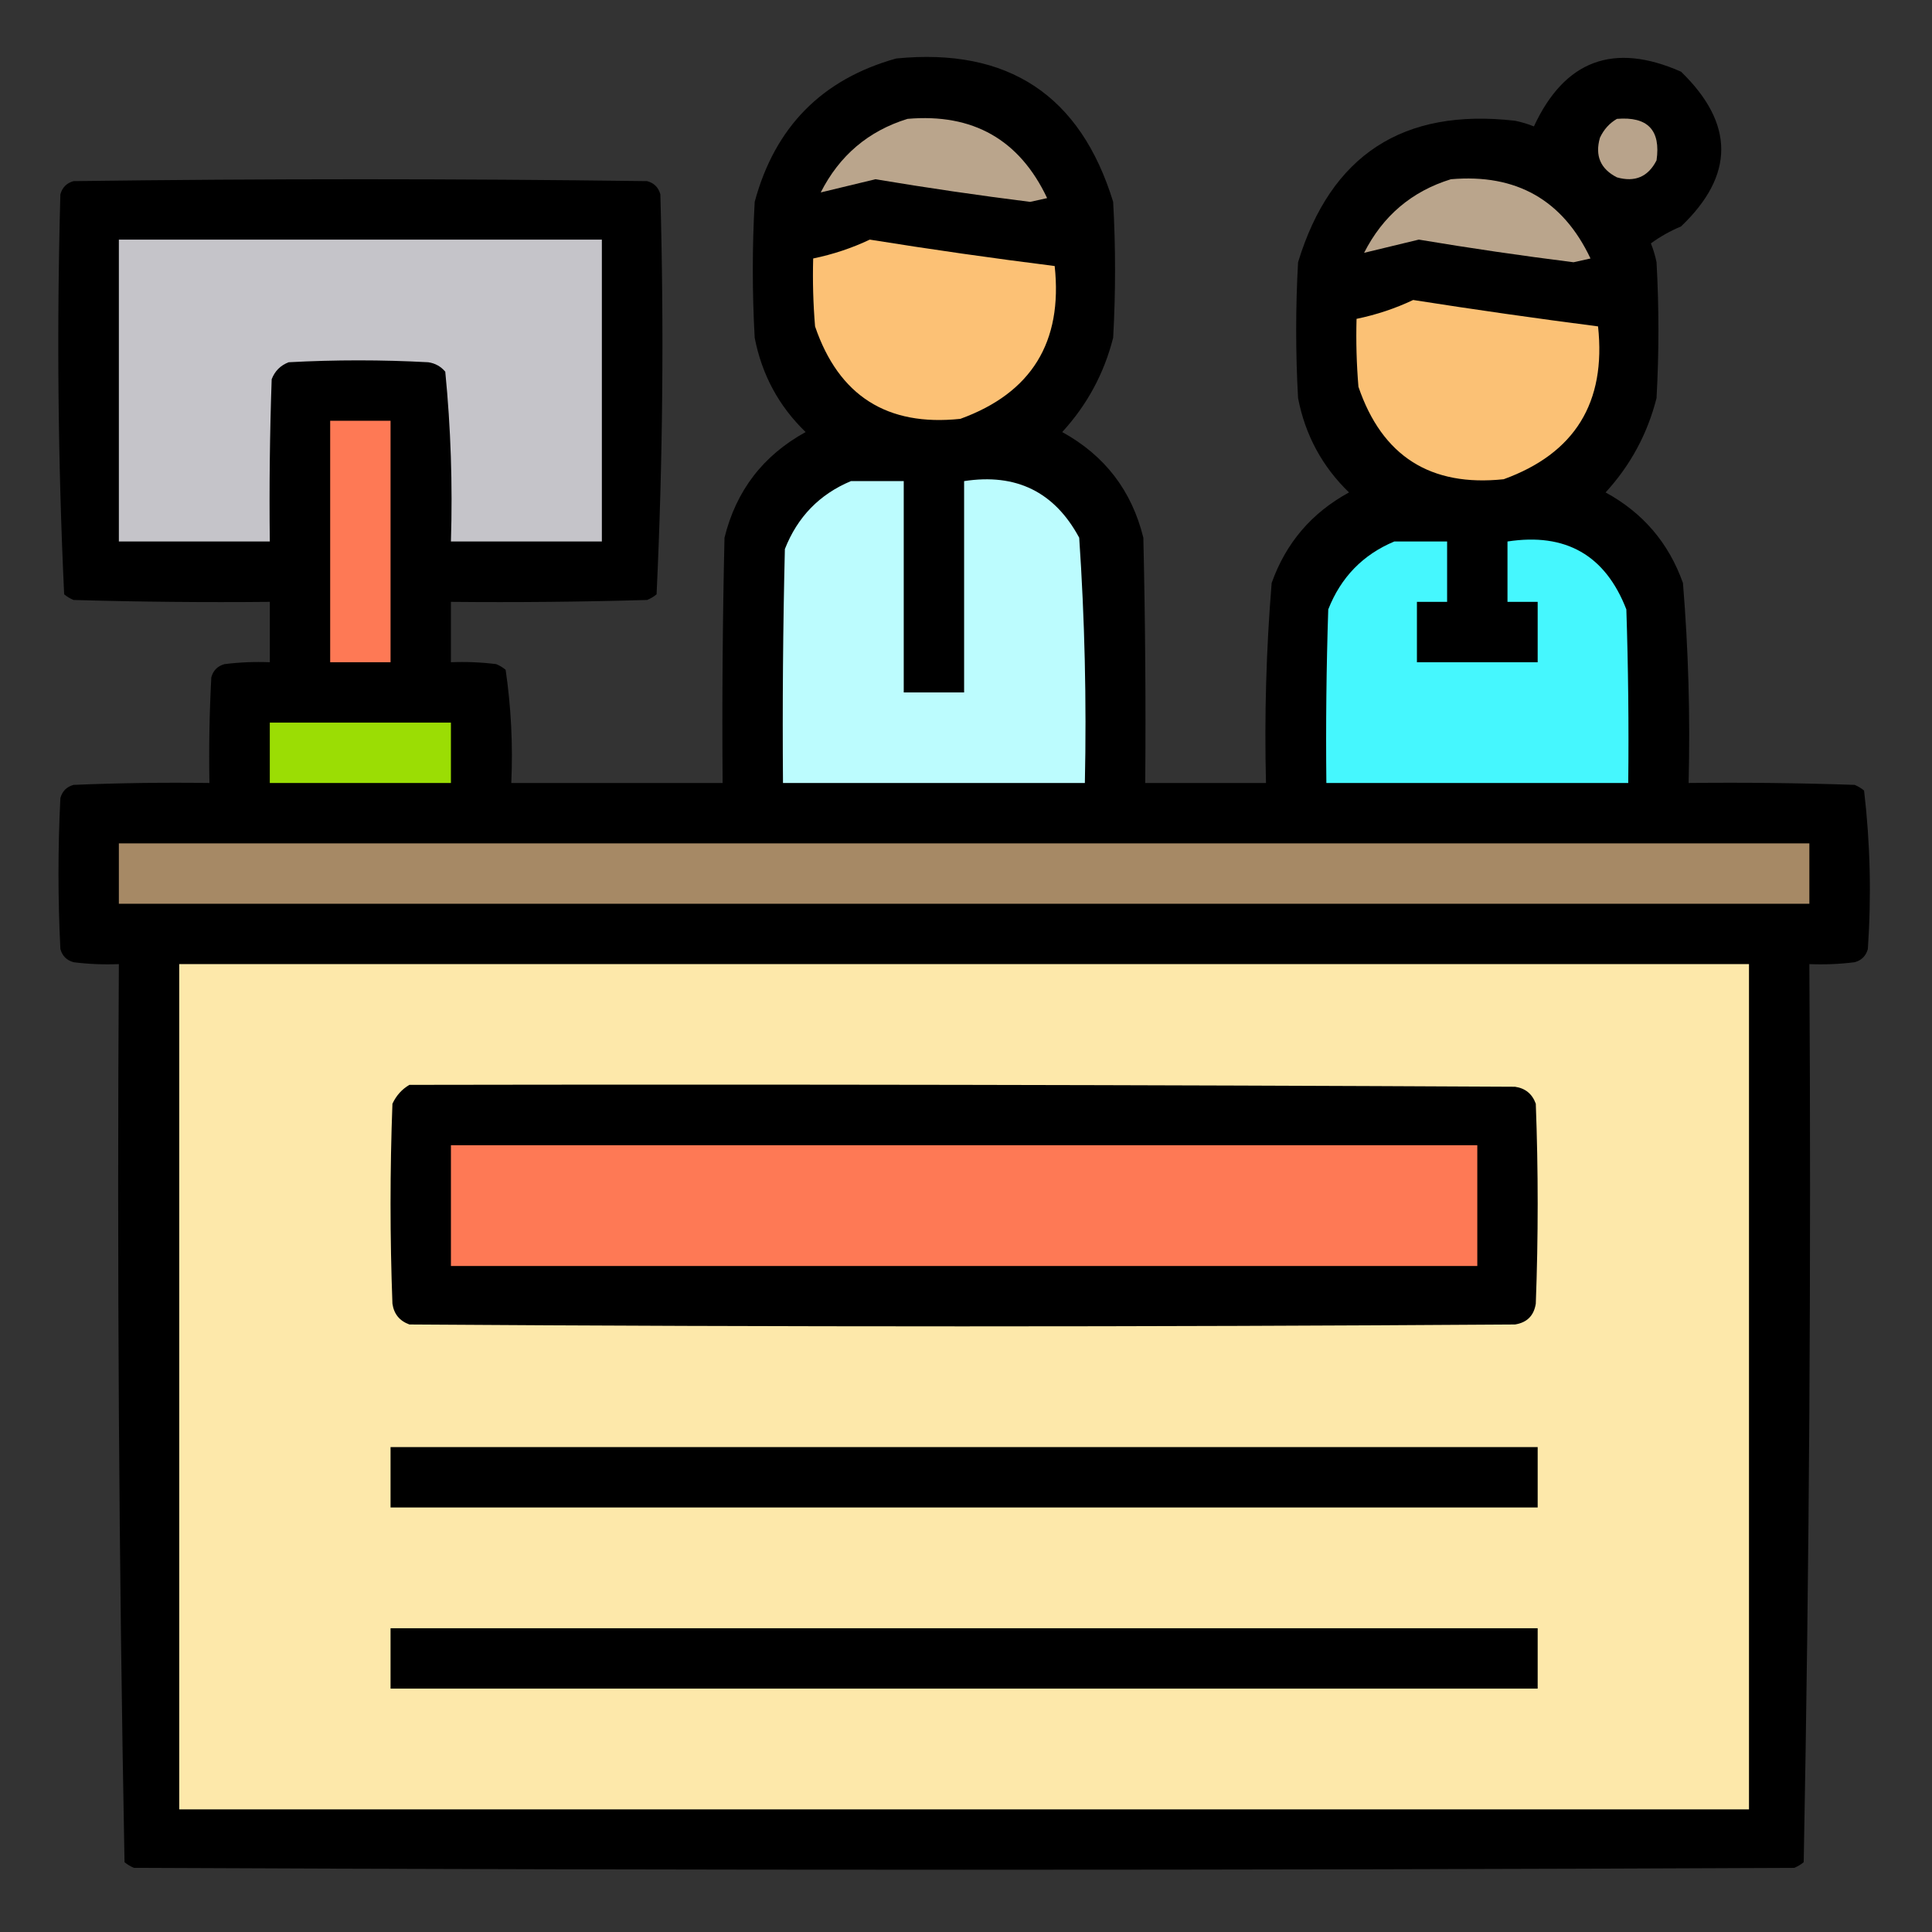 <?xml version="1.0" encoding="UTF-8"?>
<!DOCTYPE svg PUBLIC "-//W3C//DTD SVG 1.1//EN" "http://www.w3.org/Graphics/SVG/1.1/DTD/svg11.dtd">
<svg xmlns="http://www.w3.org/2000/svg" version="1.1" width="512px" height="512px" style="shape-rendering:geometricPrecision; text-rendering:geometricPrecision; image-rendering:optimizeQuality; fill-rule:evenodd; clip-rule:evenodd" xmlns:xlink="http://www.w3.org/1999/xlink">
<rect width="100%" height="100%" fill="#333333" stroke="none"/>
<g><path style="opacity:0.992" fill="#000000" d="M 237.5,15.5 C 267.16,12.565 286.326,25.231 295,53.5C 295.667,65.5 295.667,77.5 295,89.5C 292.597,98.972 288.097,107.305 281.5,114.5C 292.763,120.693 299.929,130.027 303,142.5C 303.5,164.164 303.667,185.831 303.5,207.5C 314.167,207.5 324.833,207.5 335.5,207.5C 335.055,189.777 335.555,172.111 337,154.5C 340.768,143.897 347.602,135.897 357.5,130.5C 350.394,123.625 345.894,115.292 344,105.5C 343.333,93.5 343.333,81.5 344,69.5C 352.654,41.079 371.82,28.579 401.5,32C 403.218,32.346 404.885,32.846 406.5,33.5C 414.651,15.947 427.651,11.113 445.5,19C 459.701,32.788 459.701,46.455 445.5,60C 442.583,61.233 439.916,62.733 437.5,64.5C 438.154,66.115 438.654,67.782 439,69.5C 439.667,81.5 439.667,93.5 439,105.5C 436.597,114.972 432.097,123.305 425.5,130.5C 435.398,135.897 442.232,143.897 446,154.5C 447.445,172.111 447.945,189.777 447.5,207.5C 462.17,207.333 476.837,207.5 491.5,208C 492.416,208.374 493.25,208.874 494,209.5C 495.631,223.406 495.964,237.406 495,251.5C 494.5,253.333 493.333,254.5 491.5,255C 487.514,255.499 483.514,255.666 479.5,255.5C 479.994,334.916 479.494,414.249 478,493.5C 477.25,494.126 476.416,494.626 475.5,495C 328.833,495.667 182.167,495.667 35.5,495C 34.584,494.626 33.75,494.126 33,493.5C 31.506,414.249 31.006,334.916 31.5,255.5C 27.486,255.666 23.486,255.499 19.5,255C 17.667,254.5 16.5,253.333 16,251.5C 15.333,238.167 15.333,224.833 16,211.5C 16.5,209.667 17.667,208.5 19.5,208C 31.495,207.5 43.495,207.333 55.5,207.5C 55.334,198.161 55.5,188.827 56,179.5C 56.5,177.667 57.667,176.5 59.5,176C 63.486,175.501 67.486,175.334 71.5,175.5C 71.5,170.167 71.5,164.833 71.5,159.5C 54.163,159.667 36.83,159.5 19.5,159C 18.584,158.626 17.75,158.126 17,157.5C 15.347,122.252 15.014,86.918 16,51.5C 16.5,49.667 17.667,48.5 19.5,48C 70.167,47.333 120.833,47.333 171.5,48C 173.333,48.5 174.5,49.667 175,51.5C 175.986,86.918 175.653,122.252 174,157.5C 173.25,158.126 172.416,158.626 171.5,159C 154.17,159.5 136.837,159.667 119.5,159.5C 119.5,164.833 119.5,170.167 119.5,175.5C 123.514,175.334 127.514,175.501 131.5,176C 132.416,176.374 133.25,176.874 134,177.5C 135.449,187.395 135.949,197.395 135.5,207.5C 154.167,207.5 172.833,207.5 191.5,207.5C 191.333,185.831 191.5,164.164 192,142.5C 195.071,130.027 202.237,120.693 213.5,114.5C 206.394,107.625 201.894,99.292 200,89.5C 199.333,77.5 199.333,65.5 200,53.5C 205.349,33.652 217.849,20.985 237.5,15.5 Z"/></g>
<g><path style="opacity:1" fill="#baa58c" d="M 240.5,31.5 C 257.833,29.993 270.166,36.993 277.5,52.5C 276,52.833 274.5,53.167 273,53.5C 259.291,51.78 245.624,49.78 232,47.5C 227.079,48.704 222.246,49.871 217.5,51C 222.473,41.199 230.14,34.699 240.5,31.5 Z"/></g>
<g><path style="opacity:1" fill="#b8a38b" d="M 428.5,31.5 C 436.658,30.823 440.158,34.489 439,42.5C 436.774,46.861 433.274,48.361 428.5,47C 424.139,44.774 422.639,41.274 424,36.5C 425.025,34.313 426.525,32.646 428.5,31.5 Z"/></g>
<g><path style="opacity:1" fill="#baa58c" d="M 384.5,47.5 C 401.833,45.993 414.166,52.993 421.5,68.5C 420,68.833 418.5,69.167 417,69.5C 403.291,67.78 389.624,65.78 376,63.5C 371.079,64.704 366.246,65.871 361.5,67C 366.473,57.199 374.14,50.699 384.5,47.5 Z"/></g>
<g><path style="opacity:1" fill="#c5c4c9" d="M 31.5,63.5 C 74.167,63.5 116.833,63.5 159.5,63.5C 159.5,90.167 159.5,116.833 159.5,143.5C 146.167,143.5 132.833,143.5 119.5,143.5C 119.967,128.403 119.467,113.403 118,98.5C 116.829,97.107 115.329,96.273 113.5,96C 101.167,95.333 88.833,95.333 76.5,96C 74.333,96.833 72.833,98.333 72,100.5C 71.5,114.829 71.333,129.163 71.5,143.5C 58.167,143.5 44.833,143.5 31.5,143.5C 31.5,116.833 31.5,90.167 31.5,63.5 Z"/></g>
<g><path style="opacity:1" fill="#fcc175" d="M 230.5,63.5 C 246.755,66.108 263.089,68.441 279.5,70.5C 281.681,90.661 273.348,104.161 254.5,111C 235.099,113.054 222.266,104.887 216,86.5C 215.501,80.509 215.334,74.509 215.5,68.5C 220.784,67.405 225.784,65.739 230.5,63.5 Z"/></g>
<g><path style="opacity:1" fill="#fbc175" d="M 374.5,79.5 C 390.789,82.051 407.122,84.384 423.5,86.5C 425.681,106.661 417.348,120.161 398.5,127C 379.099,129.054 366.266,120.887 360,102.5C 359.501,96.509 359.334,90.509 359.5,84.5C 364.784,83.405 369.784,81.739 374.5,79.5 Z"/></g>
<g><path style="opacity:1" fill="#fe7955" d="M 87.5,111.5 C 92.833,111.5 98.167,111.5 103.5,111.5C 103.5,132.833 103.5,154.167 103.5,175.5C 98.167,175.5 92.833,175.5 87.5,175.5C 87.5,154.167 87.5,132.833 87.5,111.5 Z"/></g>
<g><path style="opacity:1" fill="#bcfcfe" d="M 225.5,127.5 C 230.167,127.5 234.833,127.5 239.5,127.5C 239.5,146.167 239.5,164.833 239.5,183.5C 244.833,183.5 250.167,183.5 255.5,183.5C 255.5,164.833 255.5,146.167 255.5,127.5C 269.302,125.365 279.469,130.365 286,142.5C 287.467,164.1 287.967,185.767 287.5,207.5C 260.833,207.5 234.167,207.5 207.5,207.5C 207.333,186.831 207.5,166.164 208,145.5C 211.353,136.982 217.186,130.982 225.5,127.5 Z"/></g>
<g><path style="opacity:1" fill="#45f7fe" d="M 369.5,143.5 C 374.167,143.5 378.833,143.5 383.5,143.5C 383.5,148.833 383.5,154.167 383.5,159.5C 380.833,159.5 378.167,159.5 375.5,159.5C 375.5,164.833 375.5,170.167 375.5,175.5C 386.167,175.5 396.833,175.5 407.5,175.5C 407.5,170.167 407.5,164.833 407.5,159.5C 404.833,159.5 402.167,159.5 399.5,159.5C 399.5,154.167 399.5,148.833 399.5,143.5C 414.928,141.125 425.428,147.125 431,161.5C 431.5,176.83 431.667,192.163 431.5,207.5C 404.833,207.5 378.167,207.5 351.5,207.5C 351.333,192.163 351.5,176.83 352,161.5C 355.353,152.982 361.186,146.982 369.5,143.5 Z"/></g>
<g><path style="opacity:1" fill="#9bdd04" d="M 71.5,191.5 C 87.5,191.5 103.5,191.5 119.5,191.5C 119.5,196.833 119.5,202.167 119.5,207.5C 103.5,207.5 87.5,207.5 71.5,207.5C 71.5,202.167 71.5,196.833 71.5,191.5 Z"/></g>
<g><path style="opacity:1" fill="#a68965" d="M 31.5,223.5 C 180.833,223.5 330.167,223.5 479.5,223.5C 479.5,228.833 479.5,234.167 479.5,239.5C 330.167,239.5 180.833,239.5 31.5,239.5C 31.5,234.167 31.5,228.833 31.5,223.5 Z"/></g>
<g><path style="opacity:1" fill="#fde8aa" d="M 47.5,255.5 C 186.167,255.5 324.833,255.5 463.5,255.5C 463.5,330.167 463.5,404.833 463.5,479.5C 324.833,479.5 186.167,479.5 47.5,479.5C 47.5,404.833 47.5,330.167 47.5,255.5 Z"/></g>
<g><path style="opacity:1" fill="#000000" d="M 108.5,287.5 C 206.167,287.333 303.834,287.5 401.5,288C 404.232,288.398 406.065,289.898 407,292.5C 407.667,310.167 407.667,327.833 407,345.5C 406.5,348.667 404.667,350.5 401.5,351C 303.833,351.667 206.167,351.667 108.5,351C 105.898,350.065 104.398,348.232 104,345.5C 103.333,327.833 103.333,310.167 104,292.5C 105.025,290.313 106.525,288.646 108.5,287.5 Z"/></g>
<g><path style="opacity:1" fill="#fe7955" d="M 119.5,303.5 C 210.167,303.5 300.833,303.5 391.5,303.5C 391.5,314.167 391.5,324.833 391.5,335.5C 300.833,335.5 210.167,335.5 119.5,335.5C 119.5,324.833 119.5,314.167 119.5,303.5 Z"/></g>
<g><path style="opacity:1" fill="#000000" d="M 103.5,383.5 C 204.833,383.5 306.167,383.5 407.5,383.5C 407.5,388.833 407.5,394.167 407.5,399.5C 306.167,399.5 204.833,399.5 103.5,399.5C 103.5,394.167 103.5,388.833 103.5,383.5 Z"/></g>
<g><path style="opacity:1" fill="#000000" d="M 103.5,431.5 C 204.833,431.5 306.167,431.5 407.5,431.5C 407.5,436.833 407.5,442.167 407.5,447.5C 306.167,447.5 204.833,447.5 103.5,447.5C 103.5,442.167 103.5,436.833 103.5,431.5 Z"/></g>
</svg>
